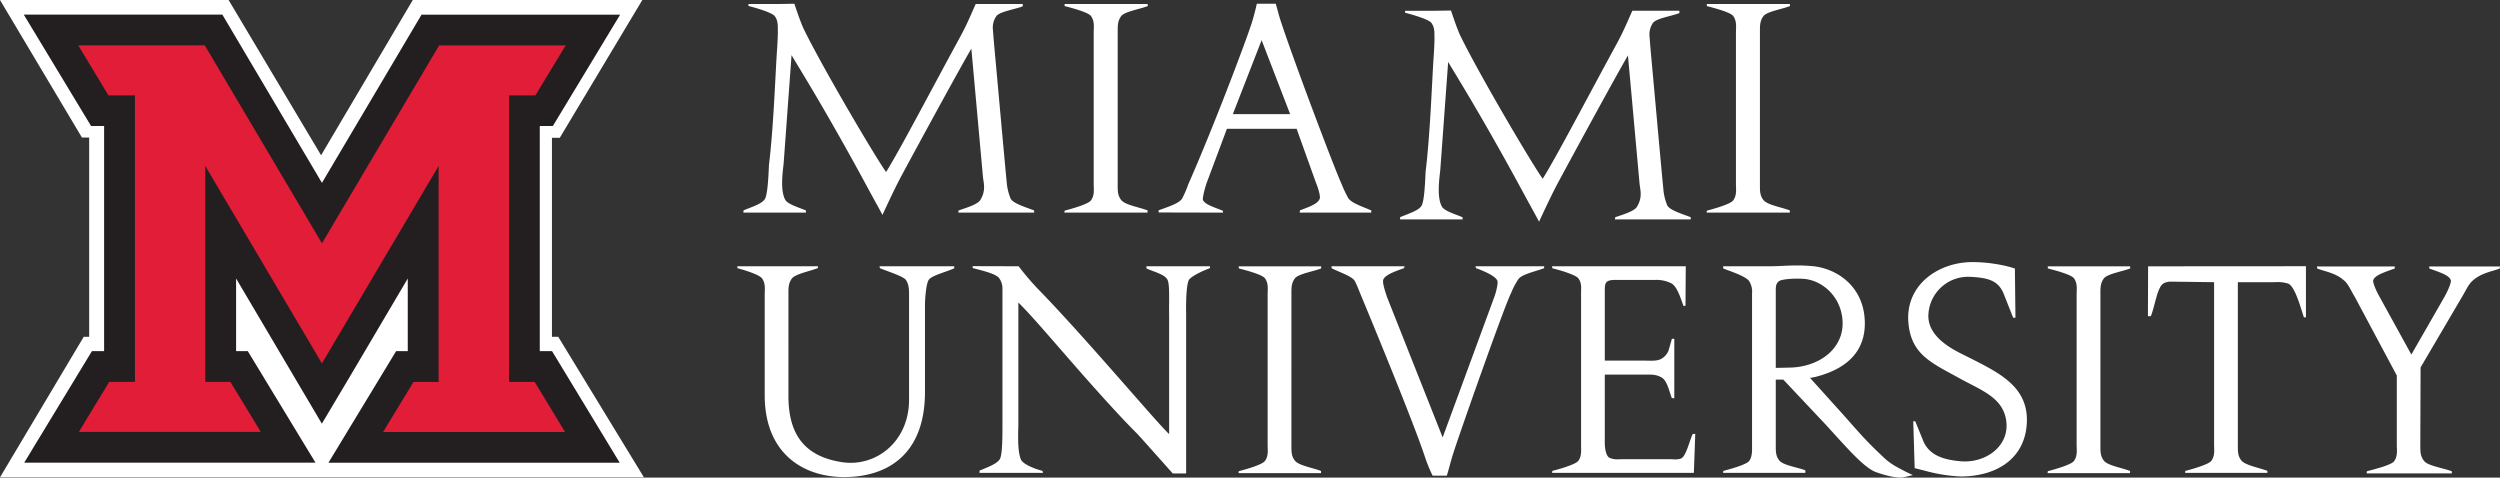 <svg xmlns="http://www.w3.org/2000/svg" viewBox="0 0 840.121 160.497"><rect x="0" y="0" width="840.121" height="160.497" fill="#333333" stroke="none"/><g data-name="Layer 2"><g data-name="Layer 1"><path d="M320.666 89.479h-25.111l.136.638c2.439 1.031 7.635 2.646 8.666 3.865 1.22 1.688 1.127 3.847 1.127 5.348v34.994c0 14.074-11.071 22.613-22.33 21.018-10.7-1.6-18.2-7.226-18.2-22.143V98.673c0-2.064 0-3.565 1.219-5.16 1.313-1.5 6.051-2.4 8.677-3.428l.031-.606h-27.123l.076.657c2.534.657 7.268 2.158 8.207 3.377 1.312 1.688.937 3.941.937 5.442v33.869c0 19.421 12.759 27.4 26.457 27.489 14.261.095 27.4-7.13 27.4-28.616v-29.365c0-1.126.281-7.036 1.314-8.35 1.125-1.5 5.994-2.617 8.528-3.836zm198.228 0h-23.055l.142.631c2.468.859 6.647 2.653 7.21 4.247.281.657-.281 3.378-1.031 5.442l-17.36 47.192-18.67-47.1c-.563-1.689-1.595-4.692-1.313-5.817.561-1.876 5.066-3.227 7.036-3.978l.127-.619h-24.552l.065.65c2.627 1.407 6.911 2.634 7.85 4.415.845 1.69 1.221 2.816 1.971 4.6 2.346 5.629 17.637 42.5 21.671 54.793a52.931 52.931 0 0 0 2.439 5.911h4.786c.845-2.816 1.22-4.5 2.065-7.225 1.687-5.443 17.074-49.257 19.516-54.135a25.593 25.593 0 0 1 2.342-4.5c.94-1.782 6.157-2.839 8.784-3.872zm50.794 56.31l-.875.061c-1.22 2.813-2.222 7.333-3.815 8.179-1.408.56-2.534.279-4.037.279h-15.385c-1.784 0-3 .281-4.692-.469-1.219-.563-1.6-3.375-1.6-4.878V125.88h13.793c2.063 0 3.376-.092 5.252.94s2.534 4.409 3.473 6.942l.845.078v-19.993l-.809.022-1.163 4.038a5.651 5.651 0 0 1-1.877 2.345c-1.594 1.22-3.752.937-6.191.937h-13.318V98.673c0-1.5-.093-3.189.563-3.846.939-.939 2.814-.751 4.691-.751h11.54a11.088 11.088 0 0 1 5.724 1.22c1.971 1.313 2.987 5.051 3.925 7.49h.673l.094-13.305h-44.925l.077.657c2.533.657 7.787 2.158 8.725 3.377 1.22 1.595.939 3.1.939 5.16v50.755c0 1.5.281 3.94-.939 5.444-.938 1.218-6.192 2.718-8.725 3.376l-.077.657h47.644zm73.124 13.868l-2.533-1.22c-4.973-2.533-5.817-3.284-8.914-6.285-4.971-4.69-7.88-8.258-12.667-13.6l-10.413-11.541 1.876-.374c5.724-1.5 16.512-5.349 16.512-17.921s-9.663-18.764-18.107-19.327c-5.628-.469-9.381.094-14.447.094h-15.051l.039.75c2.721 1.033 7.318 2.534 8.63 4.128a6.745 6.745 0 0 1 1.034 4.316v50.753c0 1.5.187 3.94-.939 5.444-.845 1.218-6.192 2.718-8.725 3.376l-.078.657h27.644l.016-.845c-2.626-1.032-7.411-1.689-8.724-3.285-1.221-1.5-1.221-3-1.221-4.972v-22.236h2.534l13.7 14.542c6.287 6.756 13.04 14.919 17.357 16.515 3.658 1.312 7.412 2.156 9.382 1.782zm-23.645-52.165c.752 9.477-7.692 15.95-18.013 16.043l-4.41.095V98.2c0-1.5-.093-2.908 1.127-3.753 1.032-.656 5.067-.938 7.975-.751 6.097.286 12.666 5.54 13.321 13.796zm61.969 33.119c-.282-11.446-10.414-15.855-20.546-21.016-4.035-1.97-12.478-6-12.572-13.323a13.357 13.357 0 0 1 14.261-13.228c5.722.282 9.287 1.22 11.07 5.723l3.167 8 .773.008-.189-16.546-1.877-.564a50.871 50.871 0 0 0-12.571-1.594c-11.164.094-21.955 7.413-21.391 19.608.656 11.449 7.693 14.167 17.356 19.516 7.693 4.221 15.106 6.661 15.669 15.2.468 8.071-7.6 13.511-15.857 12.572-4.878-.469-10.319-1.783-12.291-7.225l-2.527-6.175h-.662l.47 15.744 4.034 1.032a53.3 53.3 0 0 0 11.539 1.783c13.04-.095 22.329-6.945 22.142-19.516m93.773-33.979V89.462l-53.039.035-.063 16.759h.972c1.406-3.38 2.124-9.642 4.187-10.956a4.866 4.866 0 0 1 2.534-.656l14.542.187v54.6c0 1.5.376 3.753-.938 5.444-.938 1.218-6.193 2.718-8.724 3.376l-.078.657h27.641v-.672c-2.627-1.031-7.39-1.862-8.7-3.458-1.22-1.5-1.22-3-1.22-4.971v-54.98H764.4a11.9 11.9 0 0 1 4.5.469c2.345.844 4.29 8.337 5.321 11.339zM406.612 89.479l.011.619c-2.44.938-5.488 2.289-6.895 3.7S398.6 105.8 398.6 105.8v53.3h-4.5c-9.851-11.048-11.04-12.4-12.3-13.695-.715-.738-1.455-1.454-3.84-3.944-14.826-15.668-29.642-33.964-35.74-39.781v40.62c0 2.157-.47 9.383.938 12.288.844 1.5 4.671 3.04 7.158 3.638l.194.68h-21.364l.034-.751c2.628-1.126 5.911-2.252 6.851-3.941.844-1.594.844-7.788.844-11.821V96.779a5.88 5.88 0 0 0-1.2-3.422c-1.32-1.508-6.129-2.551-8.82-3.286l.035-.634 15.43.042a89.672 89.672 0 0 0 6.192 7.318c16.043 16.418 40.43 45.5 44.371 49.069v-39.875c-.094-4.69.281-10.413-.564-12.009-.938-1.782-4.5-2.627-7.036-3.753l-.035-.75zM443.92 159l.021-.729c-2.632-1.035-7.425-1.809-8.742-3.406-1.222-1.5-1.222-3.008-1.222-4.982V98.648c0-2.067 0-3.571 1.222-5.169 1.317-1.5 6.157-2.243 8.79-3.276l-.034-.7h-27.674l.025.7c2.538.657 7.8 2.053 8.741 3.276 1.315 1.692.939 3.948.939 5.452V149.5c0 1.5.376 3.759-.939 5.452-.939 1.222-6.2 2.726-8.741 3.385l-.088.656zm355.242-60.144l11.168 20.29 10.9-18.982c1.41-2.443 2.63-5.356 2.348-6.014-.563-1.5-2.587-2.3-7.207-3.912l-.03-.694h23.779l-.083.694c-2.726 1.034-6.214 1.468-9.127 4.1-1.411 1.222-2.257 3.288-3.571 5.45l-13.909 23.681-.094 26.5c0 2.067.094 3.475 1.315 4.979 1.222 1.6 6.622 2.381 9.255 3.414l.05.721h-28.665l.107-.721c2.536-.658 8.166-2.1 9.106-3.32 1.315-1.692.939-3.946.939-5.45v-23.4l-14.105-26.4c-1.339-2.163-2.107-4.229-3.516-5.451-2.913-2.632-6.4-3.066-9.129-4.1l-.082-.694h26.155l-.031.694c-4.622 1.608-6.644 2.409-7.208 3.912-.231.543.56 2.623 1.635 4.706M715.786 159l.019-.729c-2.633-1.035-7.427-1.809-8.742-3.406-1.221-1.5-1.221-3.008-1.221-4.982V98.648c0-2.067 0-3.571 1.221-5.169 1.315-1.5 6.156-2.243 8.788-3.276l-.033-.7h-27.674l.026.7c2.538.657 7.8 2.053 8.741 3.276 1.316 1.692.938 3.948.938 5.452V149.5c0 1.5.378 3.759-.938 5.452-.94 1.222-6.2 2.726-8.741 3.385l-.087.656zM385.632 71.454l.021-.736c-2.657-1.044-7.5-1.825-8.822-3.437-1.231-1.518-1.231-3.035-1.231-5.027V10.56c0-2.087 0-3.6 1.231-5.217 1.327-1.517 6.213-2.261 8.869-3.3l-.032-.7h-27.927l.026.7c2.561.664 7.872 2.072 8.821 3.305 1.327 1.708.947 3.984.947 5.5v51.026c0 1.517.38 3.795-.947 5.5-.949 1.233-6.26 2.749-8.821 3.414l-.089.664zm-124.225-60.53c-.1-1.514.275-3.791-1.053-5.5-.947-1.233-6.26-2.75-8.82-3.415l-.024-.663h9.937l5.5-.083c.663 1.992 1.9 5.692 3.034 8.252 6.45 13.279 24.851 44.39 27.793 48.279 4.837-7.777 15.173-27.6 24.755-45.149 2.276-4.174 3.368-6.852 5.359-11.31h15.793l.021.782c-2.655 1.043-7.494 1.707-8.821 3.224a6.74 6.74 0 0 0-1.223 4.533c.124 1.654.264 3.385.442 5.427 1.613 17.642 4.079 45.148 4.173 45.528a18.6 18.6 0 0 0 1.329 5.881c.852 1.708 5.244 2.962 7.9 4.006l.021.736h-25.491l.113-.736c2.468-.854 6.455-2.015 7.31-3.533 1.992-3.319 1.043-5.69.854-7.872l-3.889-42.965c-3.889 6.64-17.074 30.826-23.713 43.158-2.561 4.836-5.691 11.761-6.167 12.709-.663-1.329-3.319-6.07-5.31-9.77C277.288 36.644 267.8 21.657 266 18.528l-2.656 36.327c-.189 2.181-1.328 9.011.569 12.33.949 1.518 4.433 2.489 6.9 3.533l.049.736H249.8l.072-.759c2.656-1.137 6.261-2.181 7.21-3.889.852-1.611 1.137-6.923 1.327-11.382 1.613-13.183 2.182-31.585 2.751-39.173.127-1.949.2-3.681.244-5.327M482.065 13.2c-.1-1.514.276-3.791-1.052-5.5-.947-1.233-6.259-2.75-8.821-3.415l-.023-.663h9.937l5.5-.083c.663 1.992 1.894 5.692 3.034 8.252 6.45 13.279 24.85 44.39 27.791 48.279 4.837-7.777 15.177-27.6 24.756-45.149 2.276-4.174 3.368-6.852 5.36-11.31h15.792l.023.782c-2.657 1.043-7.494 1.707-8.822 3.224a6.733 6.733 0 0 0-1.221 4.533c.122 1.654.263 3.385.439 5.427 1.614 17.642 4.078 45.148 4.174 45.528a18.628 18.628 0 0 0 1.327 5.881c.855 1.708 5.246 2.962 7.9 4.006l.018.736h-25.488L542.8 73c2.468-.854 6.453-2.015 7.308-3.533 1.992-3.319 1.043-5.69.853-7.872l-3.889-42.967c-3.888 6.64-17.071 30.826-23.711 43.158-2.562 4.836-5.692 11.761-6.166 12.709-.663-1.329-3.319-6.07-5.311-9.77-13.944-25.8-23.428-40.786-25.23-43.915L484 57.132c-.19 2.181-1.328 9.011.57 12.33.948 1.518 4.431 2.489 6.9 3.533l.052.736h-21.059l.07-.759c2.657-1.137 6.261-2.181 7.21-3.889.853-1.611 1.137-6.923 1.328-11.382 1.612-13.183 2.181-31.585 2.75-39.173.127-1.949.2-3.681.244-5.327m119.391 58.253l.019-.736c-2.656-1.044-7.492-1.825-8.821-3.437-1.233-1.518-1.233-3.035-1.233-5.027V10.56c0-2.087 0-3.6 1.233-5.217 1.329-1.517 6.213-2.261 8.868-3.3l-.033-.7h-27.925l.026.7c2.559.664 7.872 2.072 8.819 3.305 1.329 1.708.95 3.984.95 5.5v51.026c0 1.517.379 3.795-.95 5.5-.947 1.233-6.26 2.749-8.819 3.414l-.091.664zM433.548 38.351h-19.254l9.675-24.851zm27.271 33.1l-.014-.736c-2.752-1.233-6.864-2.489-7.813-4.29a41.583 41.583 0 0 1-2.181-4.648c-2.561-5.6-16.694-43.063-20.678-55.488-.569-1.9-.852-3.13-1.421-5.027h-6.356c-.569 2.466-.949 3.983-1.707 6.45-1.708 5.406-12.52 34.24-21.343 54.255a34.238 34.238 0 0 1-1.989 4.647c-.949 1.8-5.311 3.035-7.969 4.078l.022.708 21.63.051-.059-.625c-2.467-1.043-6.037-2.031-6.7-3.644-.189-.663.665-4.172 1.423-6.164l6.64-17.738h23.429l6.355 17.738c.662 1.612 1.706 4.648 1.422 5.691-.57 1.991-4.679 3.152-6.669 4.006l-.089.736z" fill="#fff" fill-rule="evenodd"/><path d="M216.385 160.4H0l28.135-47.218h1.831V46.221h-2.431L0 0h76.821L107.9 52.176 138.719 0h77.136l-27.749 46.318h-2.625v66.868h2.119z" fill="#fff"/><path d="M7.986 4.912L30.6 42.339h4.388V118h-4.1L8.141 155.468h97.873L83.269 118h-3.93V93.581c9.936 16.837 28.819 48.793 28.819 48.793l8.985-15.094s9.957-16.852 19.886-33.68V118h-3.919l-22.736 37.49h97.874L185.514 118h-4.124V42.346h4.4L208.4 4.919h-66.737l-33.472 56.527L74.722 4.912z" fill="#231f20" fill-rule="evenodd"/><path fill="#e11d37" fill-rule="evenodd" d="M171.057 128.35V32.061h8.874l10.165-16.816h-42.518L108.193 81.76 68.81 15.229H26.289l10.158 16.826h8.911v96.265h-8.646l-10.225 16.842h61.166L77.419 128.32h-8.434V55.762l39.175 66.315.033-.033.011.044 39.194-66.316v72.578h-8.435l-10.235 16.824h61.158l-10.203-16.824h-8.626z"/></g></g></svg>